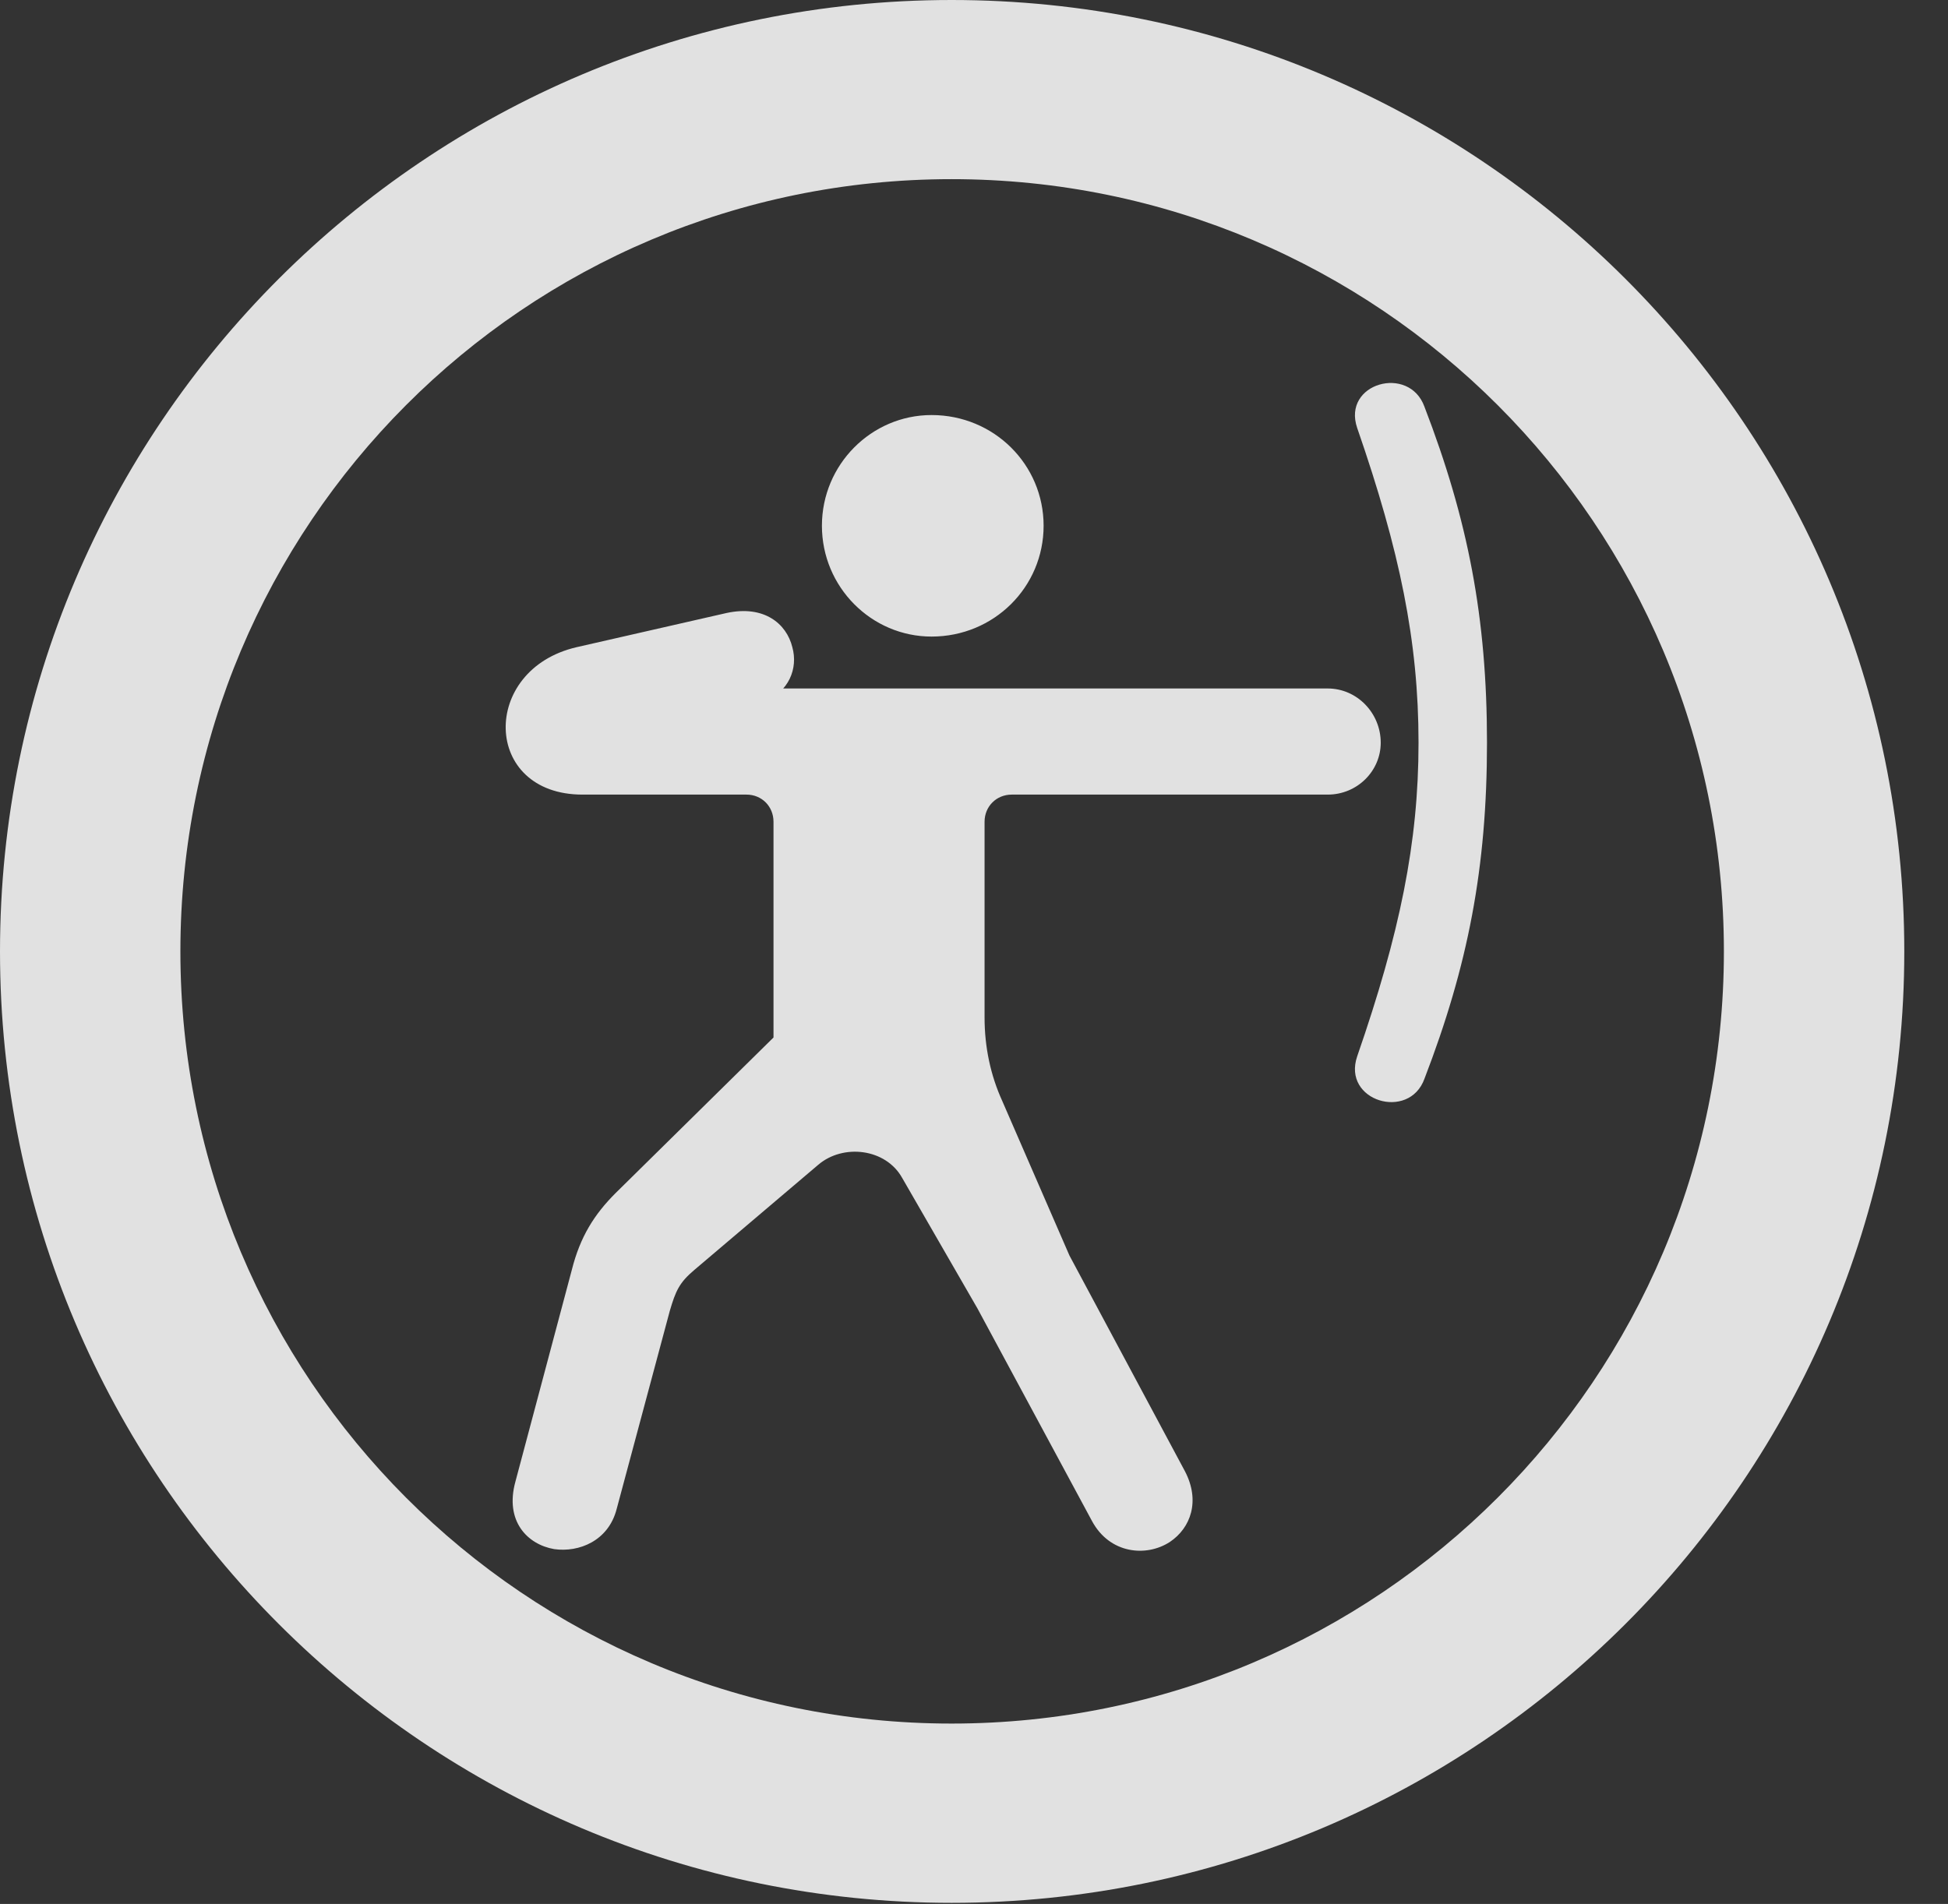 <?xml version="1.0" encoding="UTF-8"?>
<!--Generator: Apple Native CoreSVG 341-->
<!DOCTYPE svg
PUBLIC "-//W3C//DTD SVG 1.1//EN"
       "http://www.w3.org/Graphics/SVG/1.1/DTD/svg11.dtd">
<svg version="1.1" xmlns="http://www.w3.org/2000/svg" xmlns:xlink="http://www.w3.org/1999/xlink" viewBox="0 0 16.133 15.771">
 <rect x="0" y="0" width="16.133" height="15.771" fill="#333333" stroke="none"/>
 <g>
  <rect height="15.771" opacity="0" width="16.133" x="0" y="0"/>
  <path d="M7.881 15.762C12.236 15.762 15.771 12.236 15.771 7.881C15.771 3.525 12.236 0 7.881 0C3.535 0 0 3.525 0 7.881C0 12.236 3.535 15.762 7.881 15.762ZM7.881 14.277C4.346 14.277 1.494 11.416 1.494 7.881C1.494 4.346 4.346 1.484 7.881 1.484C11.416 1.484 14.277 4.346 14.277 7.881C14.277 11.416 11.416 14.277 7.881 14.277Z" fill="white" fill-opacity="0.85"/>
  <path d="M7.715 5.273C8.232 5.273 8.643 4.863 8.643 4.355C8.643 3.848 8.232 3.438 7.715 3.438C7.217 3.438 6.807 3.848 6.807 4.355C6.807 4.863 7.217 5.273 7.715 5.273ZM10.996 5.703L6.201 5.703L6.328 5.811C6.533 5.732 6.611 5.537 6.562 5.361C6.514 5.166 6.328 5.01 6.016 5.078L4.775 5.361C3.975 5.547 3.994 6.582 4.824 6.582L6.182 6.582C6.309 6.582 6.406 6.68 6.406 6.807L6.406 8.594L5.098 9.883C4.922 10.059 4.805 10.244 4.736 10.518L4.268 12.275C4.18 12.598 4.365 12.793 4.59 12.832C4.795 12.861 5.039 12.764 5.107 12.5L5.547 10.859C5.596 10.693 5.625 10.625 5.752 10.518L6.777 9.648C6.982 9.473 7.334 9.512 7.471 9.756L8.096 10.84L9.043 12.598C9.189 12.871 9.492 12.9 9.688 12.773C9.863 12.656 9.941 12.432 9.814 12.188L8.857 10.4L8.301 9.121C8.203 8.906 8.154 8.672 8.154 8.428L8.154 6.807C8.154 6.68 8.252 6.582 8.379 6.582L10.996 6.582C11.24 6.582 11.435 6.387 11.435 6.152C11.435 5.908 11.24 5.703 10.996 5.703ZM11.748 6.152C11.748 6.982 11.592 7.734 11.24 8.75C11.113 9.121 11.67 9.287 11.797 8.936C12.158 7.998 12.315 7.188 12.315 6.152C12.315 5.117 12.158 4.307 11.797 3.369C11.67 3.018 11.113 3.174 11.24 3.545C11.592 4.561 11.748 5.312 11.748 6.152Z" fill="white" fill-opacity="0.85"/>
 </g>
</svg>
